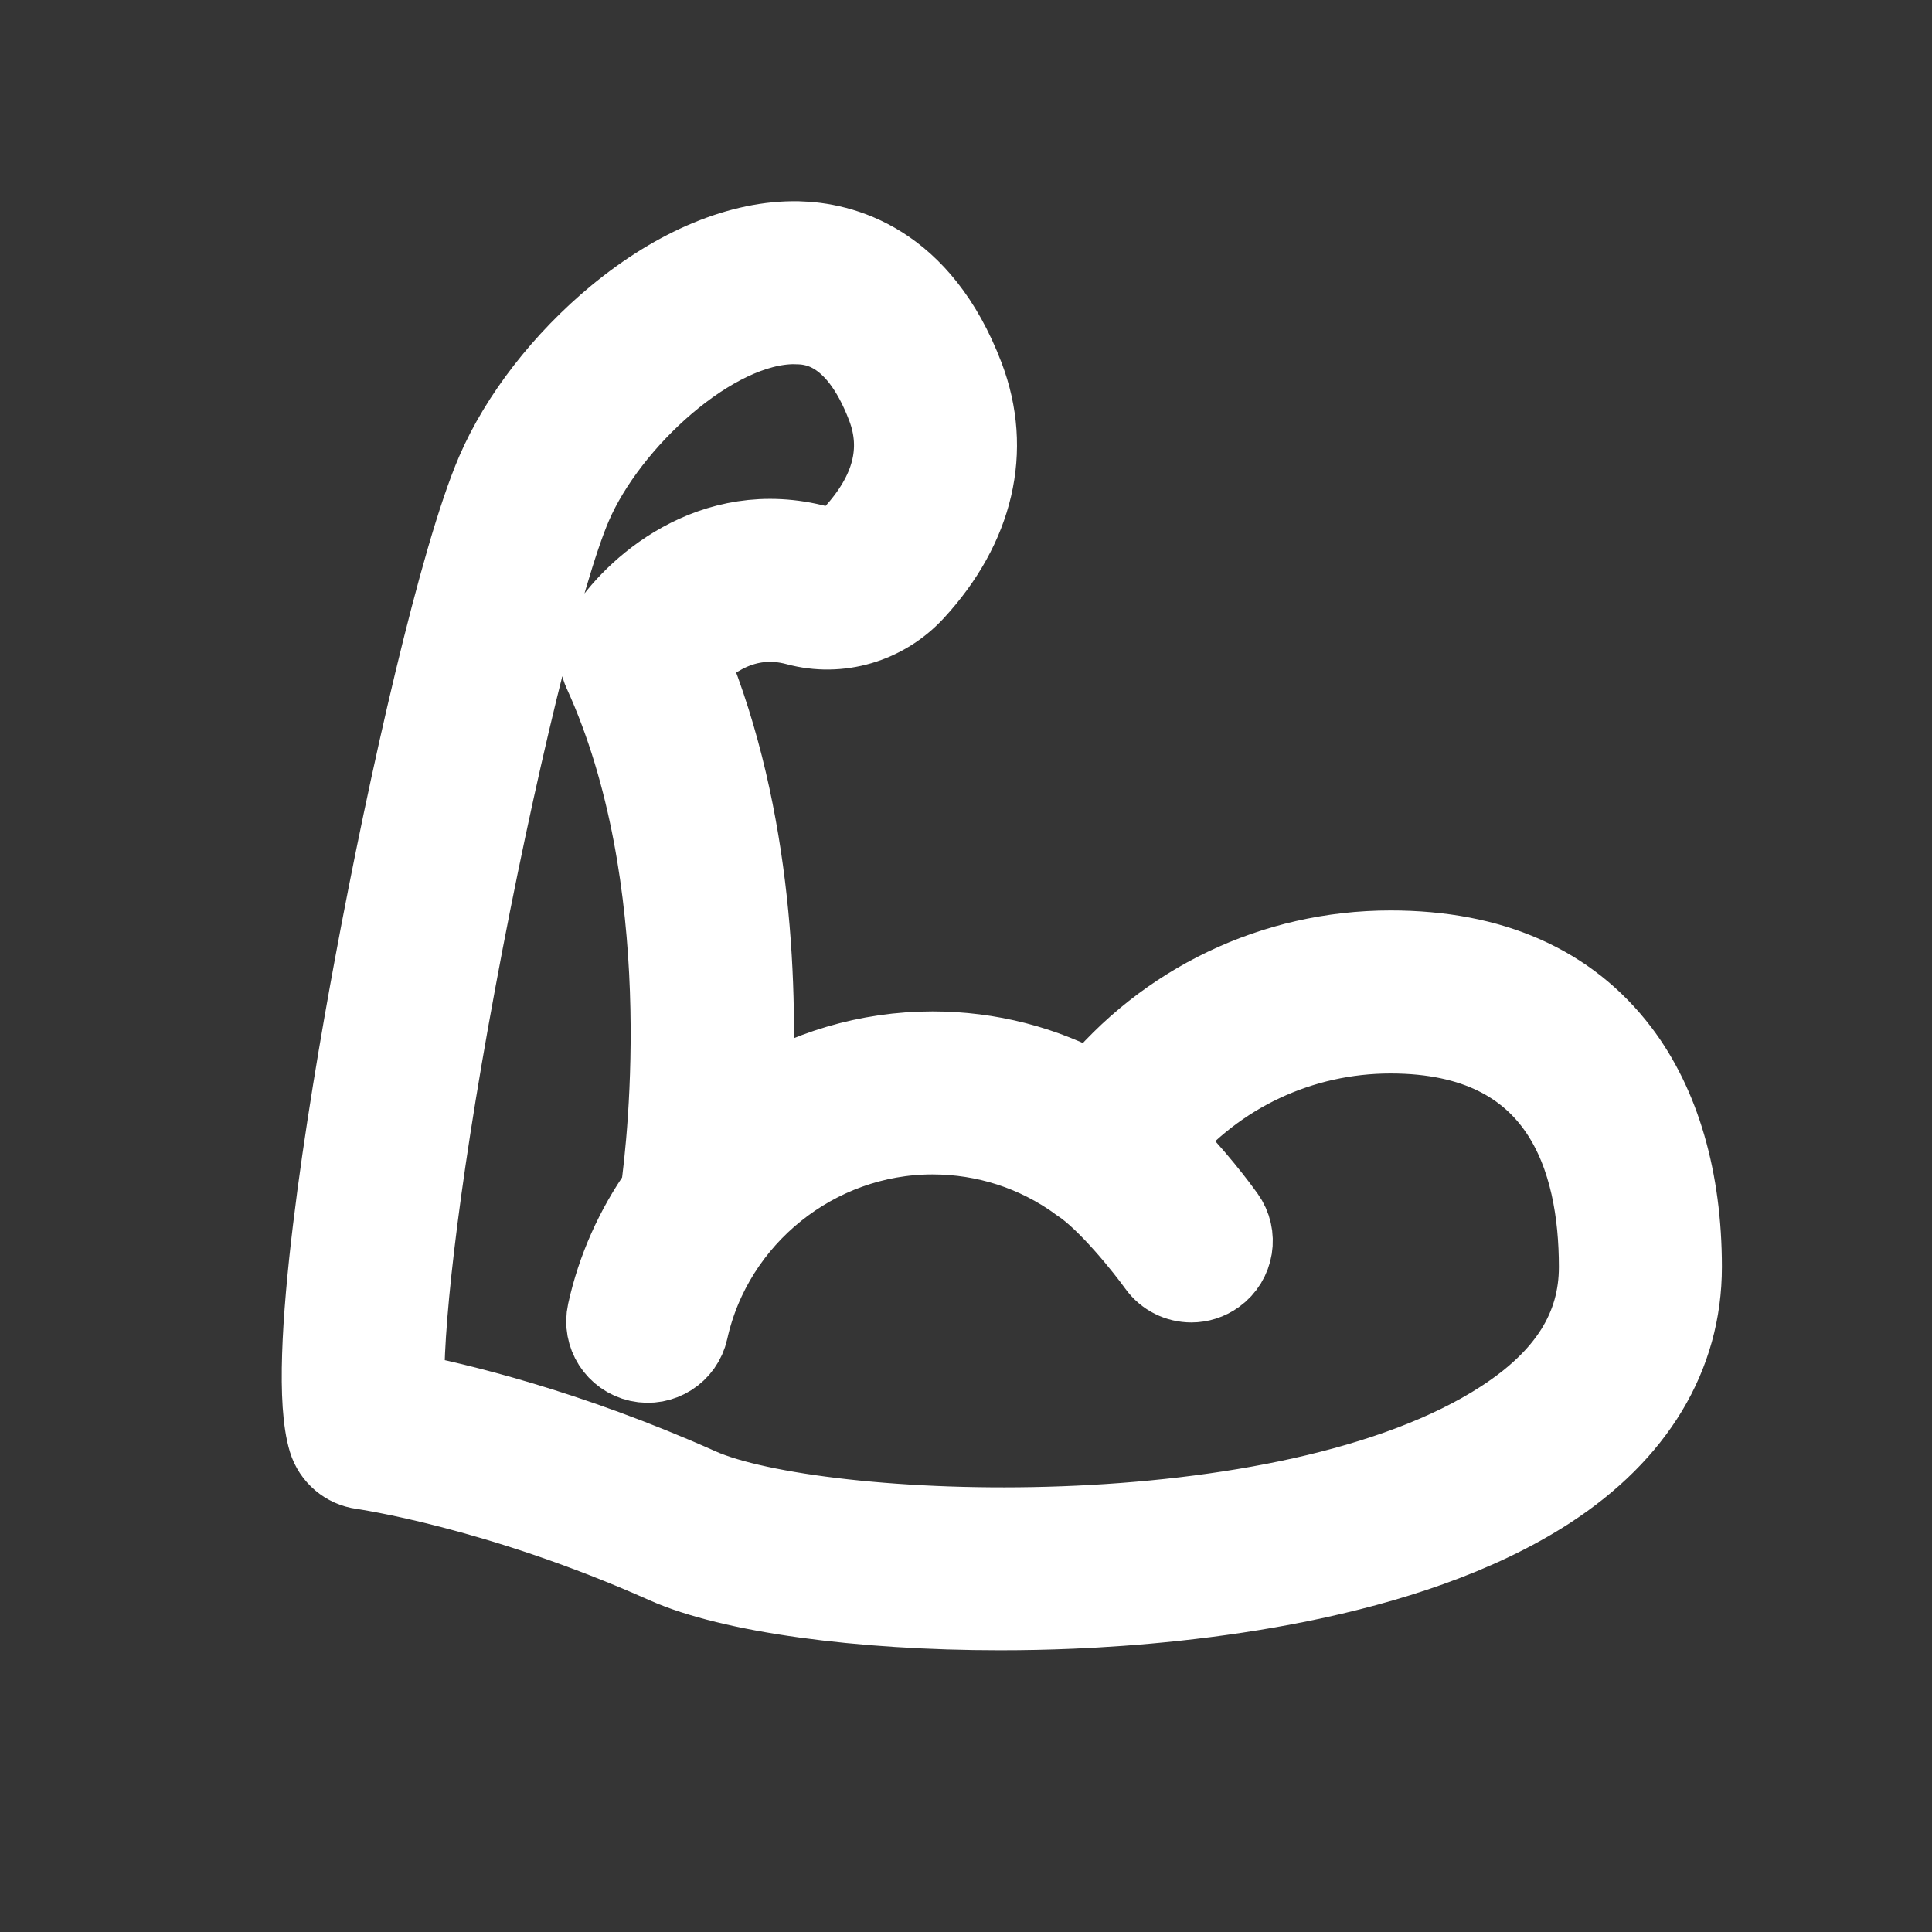 <svg width="24" height="24" viewBox="0 0 24 24" fill="none" xmlns="http://www.w3.org/2000/svg">
<rect x="0" y="0" width="24" height="24" fill="#333333" stroke="none"/>
<rect width="24" height="24" fill="white" fill-opacity="0.01"/>
<path d="M20.114 13.062C19.482 12.232 18.527 11.81 17.274 11.81C15.824 11.81 14.475 12.462 13.575 13.575C12.967 13.239 12.288 13.064 11.583 13.064C10.786 13.064 10.004 13.297 9.339 13.726C9.414 12.352 9.359 10.169 8.552 8.209C8.781 7.962 9.25 7.593 9.898 7.767C10.424 7.909 10.982 7.745 11.355 7.342C12.099 6.535 12.319 5.592 11.975 4.685C11.428 3.246 10.448 3.012 9.912 3C9.208 2.986 8.41 3.316 7.665 3.932C7.005 4.477 6.458 5.182 6.163 5.868C5.709 6.923 5.077 9.711 4.652 12.006C4.318 13.809 3.8 16.97 4.08 17.891C4.138 18.082 4.303 18.223 4.501 18.249C4.517 18.252 6.172 18.485 8.272 19.422C9.081 19.783 10.681 20 12.422 20C12.718 20 13.018 19.994 13.318 19.981C14.769 19.919 17.465 19.645 19.227 18.502C20.314 17.796 20.89 16.841 20.89 15.739C20.89 14.655 20.621 13.729 20.114 13.062ZM18.669 17.642C15.976 19.39 10.138 19.134 8.689 18.487C7.045 17.753 5.665 17.426 5.023 17.301C4.994 16.585 5.167 14.848 5.659 12.193C6.141 9.586 6.749 7.097 7.104 6.273C7.555 5.224 8.852 4.024 9.863 4.024C9.872 4.024 9.881 4.024 9.89 4.025C10.074 4.028 10.634 4.041 11.017 5.049C11.222 5.589 11.083 6.126 10.602 6.647C10.49 6.768 10.318 6.819 10.164 6.778C8.835 6.421 7.858 7.331 7.526 7.862C7.435 8.008 7.424 8.189 7.495 8.346C8.667 10.916 8.298 14.165 8.208 14.811C7.892 15.258 7.664 15.766 7.546 16.304C7.485 16.58 7.659 16.853 7.936 16.914C8.212 16.975 8.485 16.801 8.546 16.525C8.858 15.113 10.135 14.089 11.583 14.089C12.243 14.089 12.873 14.293 13.406 14.679C13.408 14.681 13.411 14.682 13.414 14.684C13.416 14.686 13.419 14.688 13.421 14.69C13.777 14.928 14.236 15.51 14.383 15.714C14.483 15.854 14.64 15.928 14.8 15.928C14.903 15.928 15.008 15.896 15.098 15.831C15.328 15.666 15.38 15.346 15.215 15.117C15.166 15.048 14.819 14.572 14.405 14.178C15.111 13.33 16.154 12.835 17.274 12.835C19.416 12.835 19.865 14.414 19.865 15.739C19.865 16.498 19.474 17.12 18.669 17.642Z" fill="white" stroke="white"/>
</svg>
